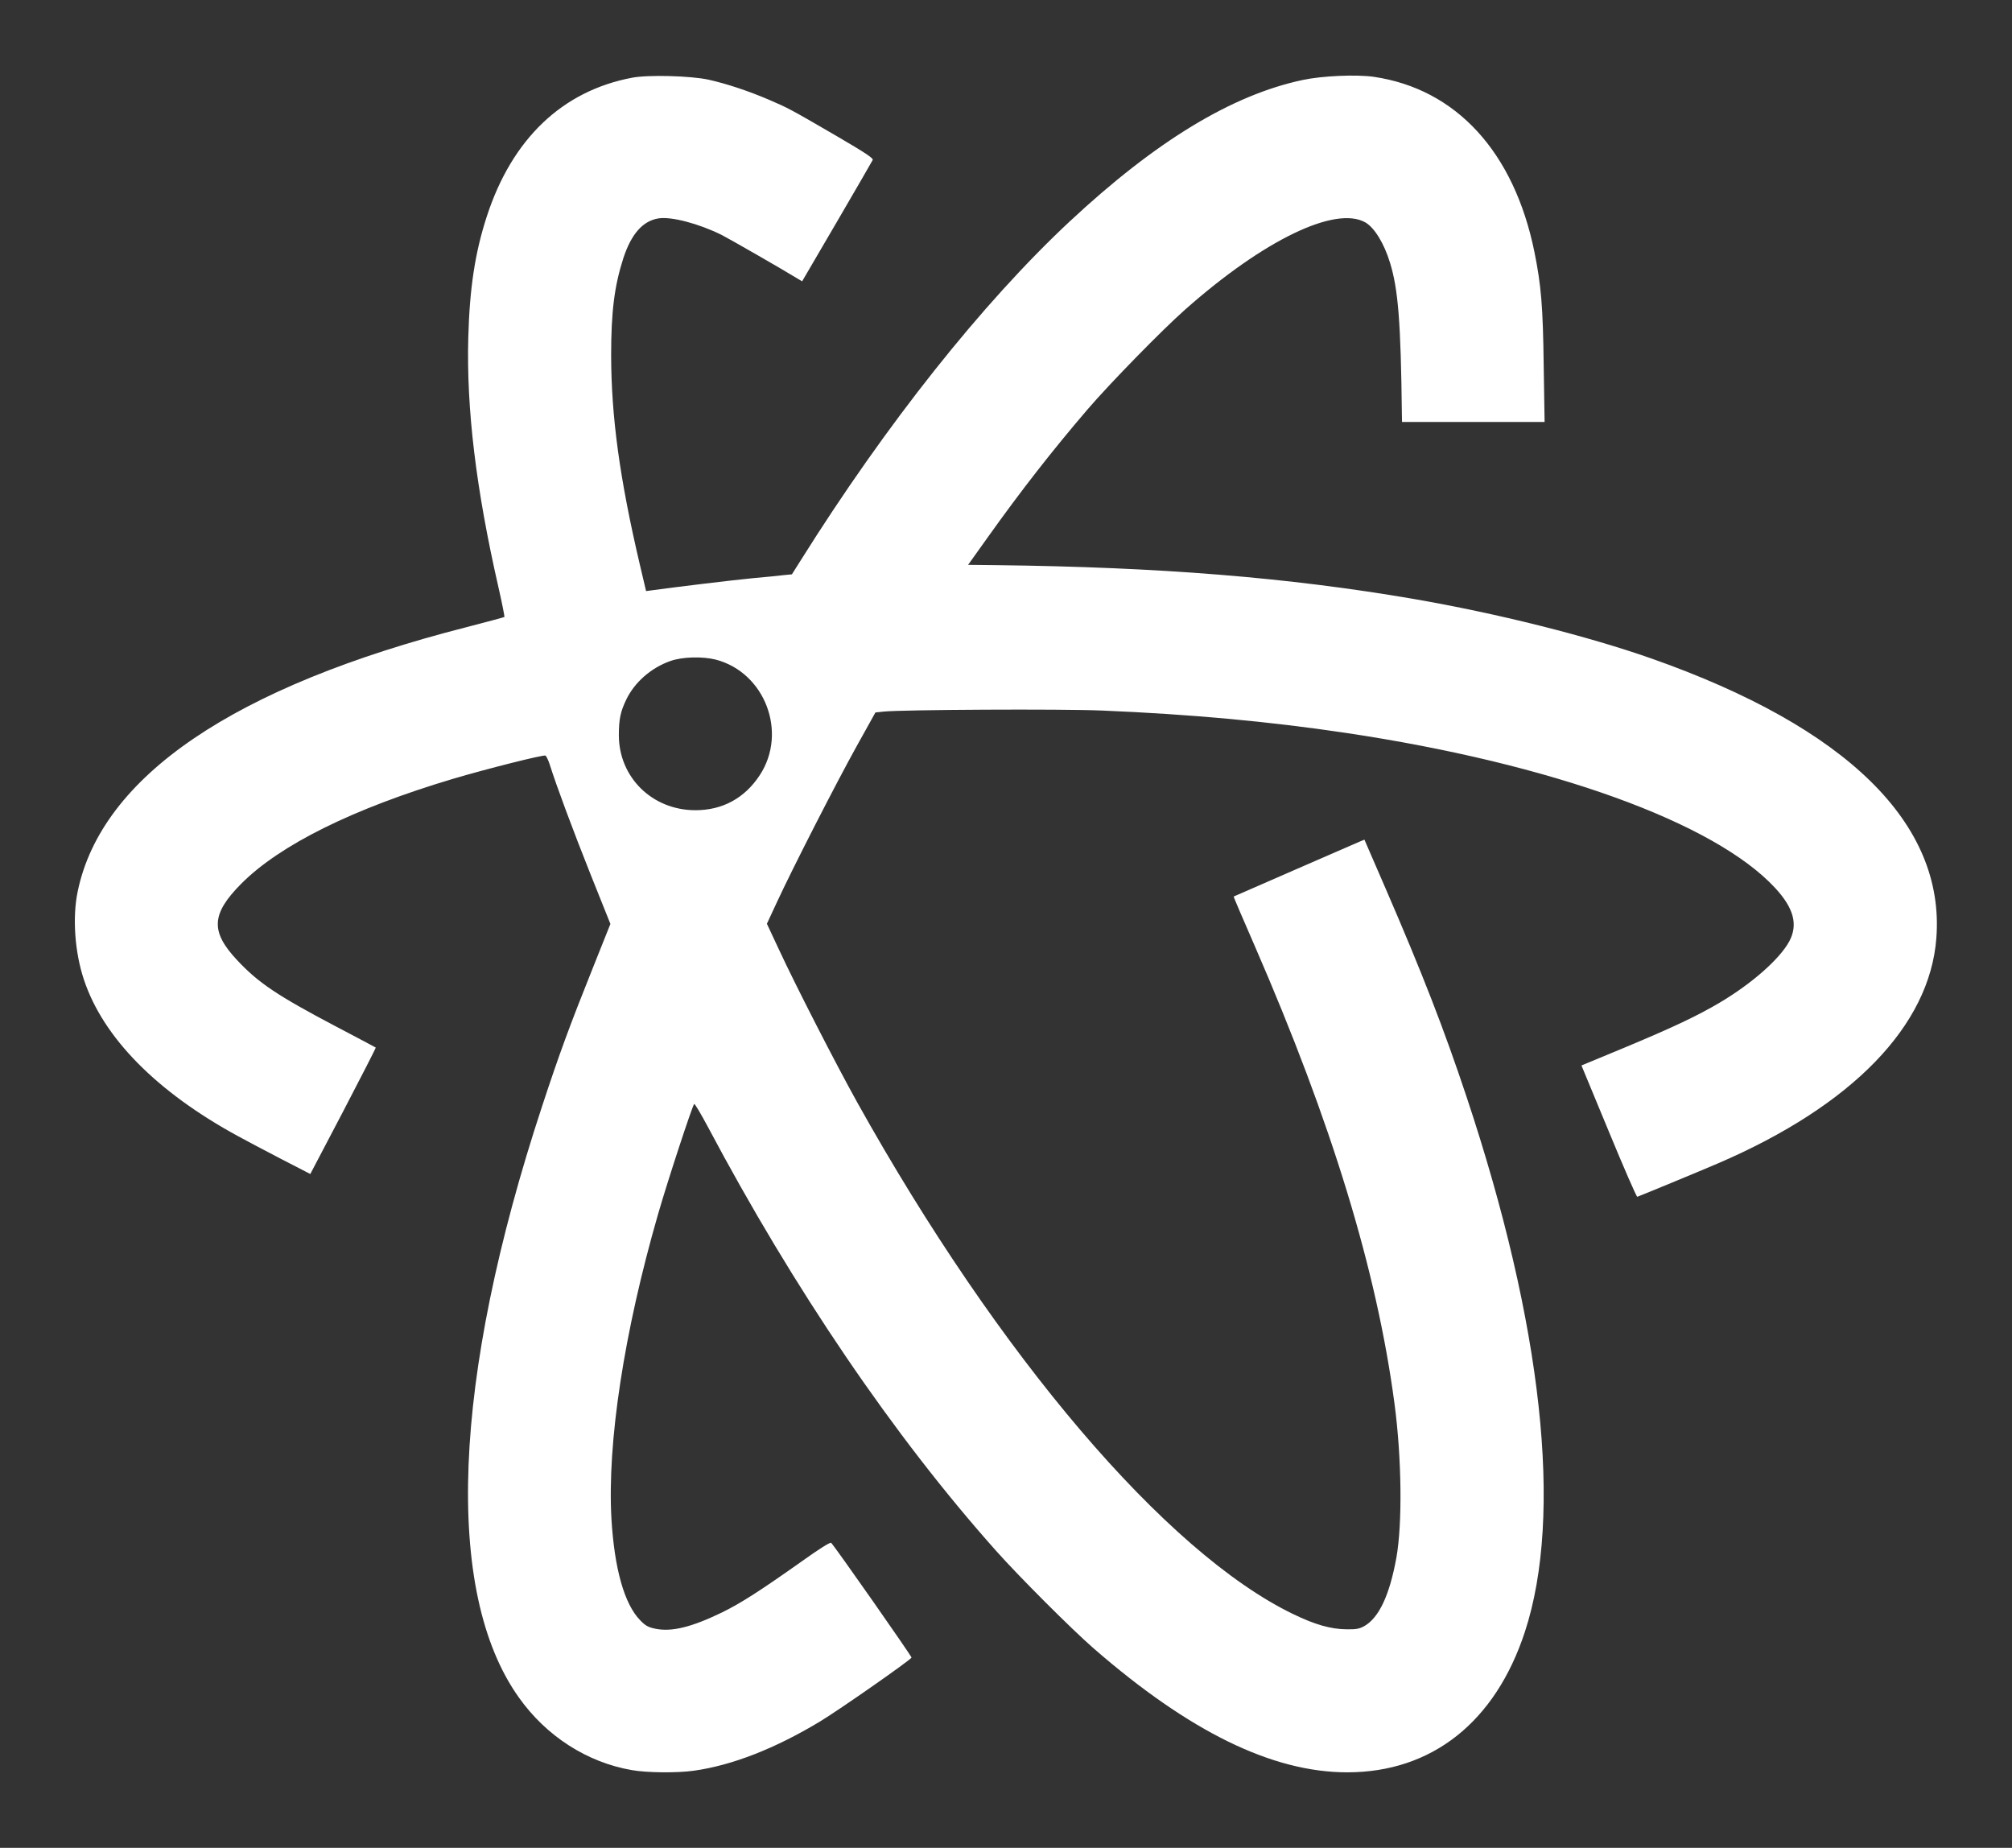 <?xml version="1.0" standalone="no"?>
<!DOCTYPE svg PUBLIC "-//W3C//DTD SVG 20010904//EN"
 "http://www.w3.org/TR/2001/REC-SVG-20010904/DTD/svg10.dtd">
<svg version="1.0" xmlns="http://www.w3.org/2000/svg"
 width="1359pt" height="1248pt" viewBox="0 0 1359 1248"
 preserveAspectRatio="xMidYMid meet">

<rect x="0" y="0" width="1359" height="1248" fill="#333333" stroke="none"/>

<g transform="translate(0,1248) scale(0.1,-0.1)"
fill="#ffffff" stroke="none">
<path d="M4269 11955 c-471 -89 -810 -413 -980 -934 -80 -244 -117 -486 -126
-821 -13 -481 52 -1021 203 -1683 25 -109 43 -201 41 -204 -3 -2 -117 -33
-253 -68 -1573 -401 -2468 -1009 -2629 -1785 -37 -175 -20 -412 42 -597 130
-391 491 -757 1040 -1056 54 -30 186 -99 293 -155 l196 -101 223 425 c122 234
221 427 219 429 -2 1 -122 66 -268 142 -397 209 -525 295 -668 448 -182 194
-175 312 27 516 262 263 754 507 1431 709 226 67 607 163 624 157 6 -3 20 -31
30 -63 42 -134 155 -439 278 -747 l131 -327 -121 -303 c-152 -379 -226 -580
-340 -927 -608 -1846 -665 -3283 -157 -3995 185 -261 461 -438 763 -490 100
-18 308 -20 419 -4 257 36 545 148 848 330 136 82 616 418 622 434 2 8 -516
748 -543 775 -6 6 -82 -42 -194 -122 -284 -201 -414 -285 -545 -349 -205 -99
-339 -132 -449 -109 -48 10 -66 20 -102 57 -107 110 -174 348 -194 686 -29
514 85 1260 315 2057 65 226 233 737 244 744 4 3 45 -66 91 -152 582 -1097
1257 -2091 1949 -2867 156 -175 508 -527 657 -657 648 -564 1208 -838 1714
-838 571 0 1000 339 1200 949 259 790 119 2073 -395 3616 -150 450 -296 827
-545 1402 l-144 332 -34 -14 c-39 -17 -846 -368 -849 -370 -2 -1 62 -150 141
-331 522 -1200 826 -2196 945 -3093 49 -367 54 -810 13 -1041 -46 -253 -117
-405 -216 -462 -34 -19 -55 -23 -121 -22 -106 1 -213 31 -363 104 -856 415
-1987 1742 -2942 3455 -143 257 -414 785 -529 1033 l-81 173 66 142 c108 234
401 806 538 1053 l129 232 56 6 c122 13 1198 19 1476 7 599 -25 1130 -74 1646
-151 1391 -208 2490 -605 2899 -1047 127 -137 156 -249 95 -362 -65 -119 -251
-283 -468 -412 -152 -90 -317 -168 -643 -304 l-292 -121 184 -444 c101 -245
188 -444 193 -443 11 3 435 178 546 226 906 390 1429 929 1474 1520 60 773
-603 1424 -1923 1889 -439 154 -1042 305 -1609 403 -846 145 -1713 215 -2820
228 l-188 2 130 182 c228 320 438 589 677 868 153 178 505 538 659 674 531
470 1014 703 1217 589 61 -35 127 -141 167 -273 55 -178 73 -402 80 -1022 l1
-53 481 0 482 0 -6 378 c-5 403 -17 544 -63 772 -138 674 -528 1099 -1084
1181 -117 17 -348 7 -480 -21 -478 -101 -993 -413 -1575 -956 -591 -552 -1240
-1369 -1818 -2291 l-58 -92 -52 -5 c-29 -4 -124 -13 -212 -21 -134 -13 -508
-58 -675 -81 l-46 -6 -42 178 c-136 580 -193 996 -194 1414 0 296 22 469 83
658 54 163 131 250 237 267 86 14 274 -36 427 -112 58 -30 400 -226 511 -294
l32 -19 235 402 c130 222 238 410 242 418 4 12 -54 50 -237 157 -323 188 -335
194 -468 251 -136 58 -280 106 -405 134 -121 26 -407 34 -516 13z m566 -3930
c332 -87 486 -492 297 -780 -102 -156 -253 -238 -437 -237 -290 1 -515 222
-515 507 0 107 11 159 50 240 57 118 168 215 299 261 80 28 215 32 306 9z"/>
</g>
</svg>
